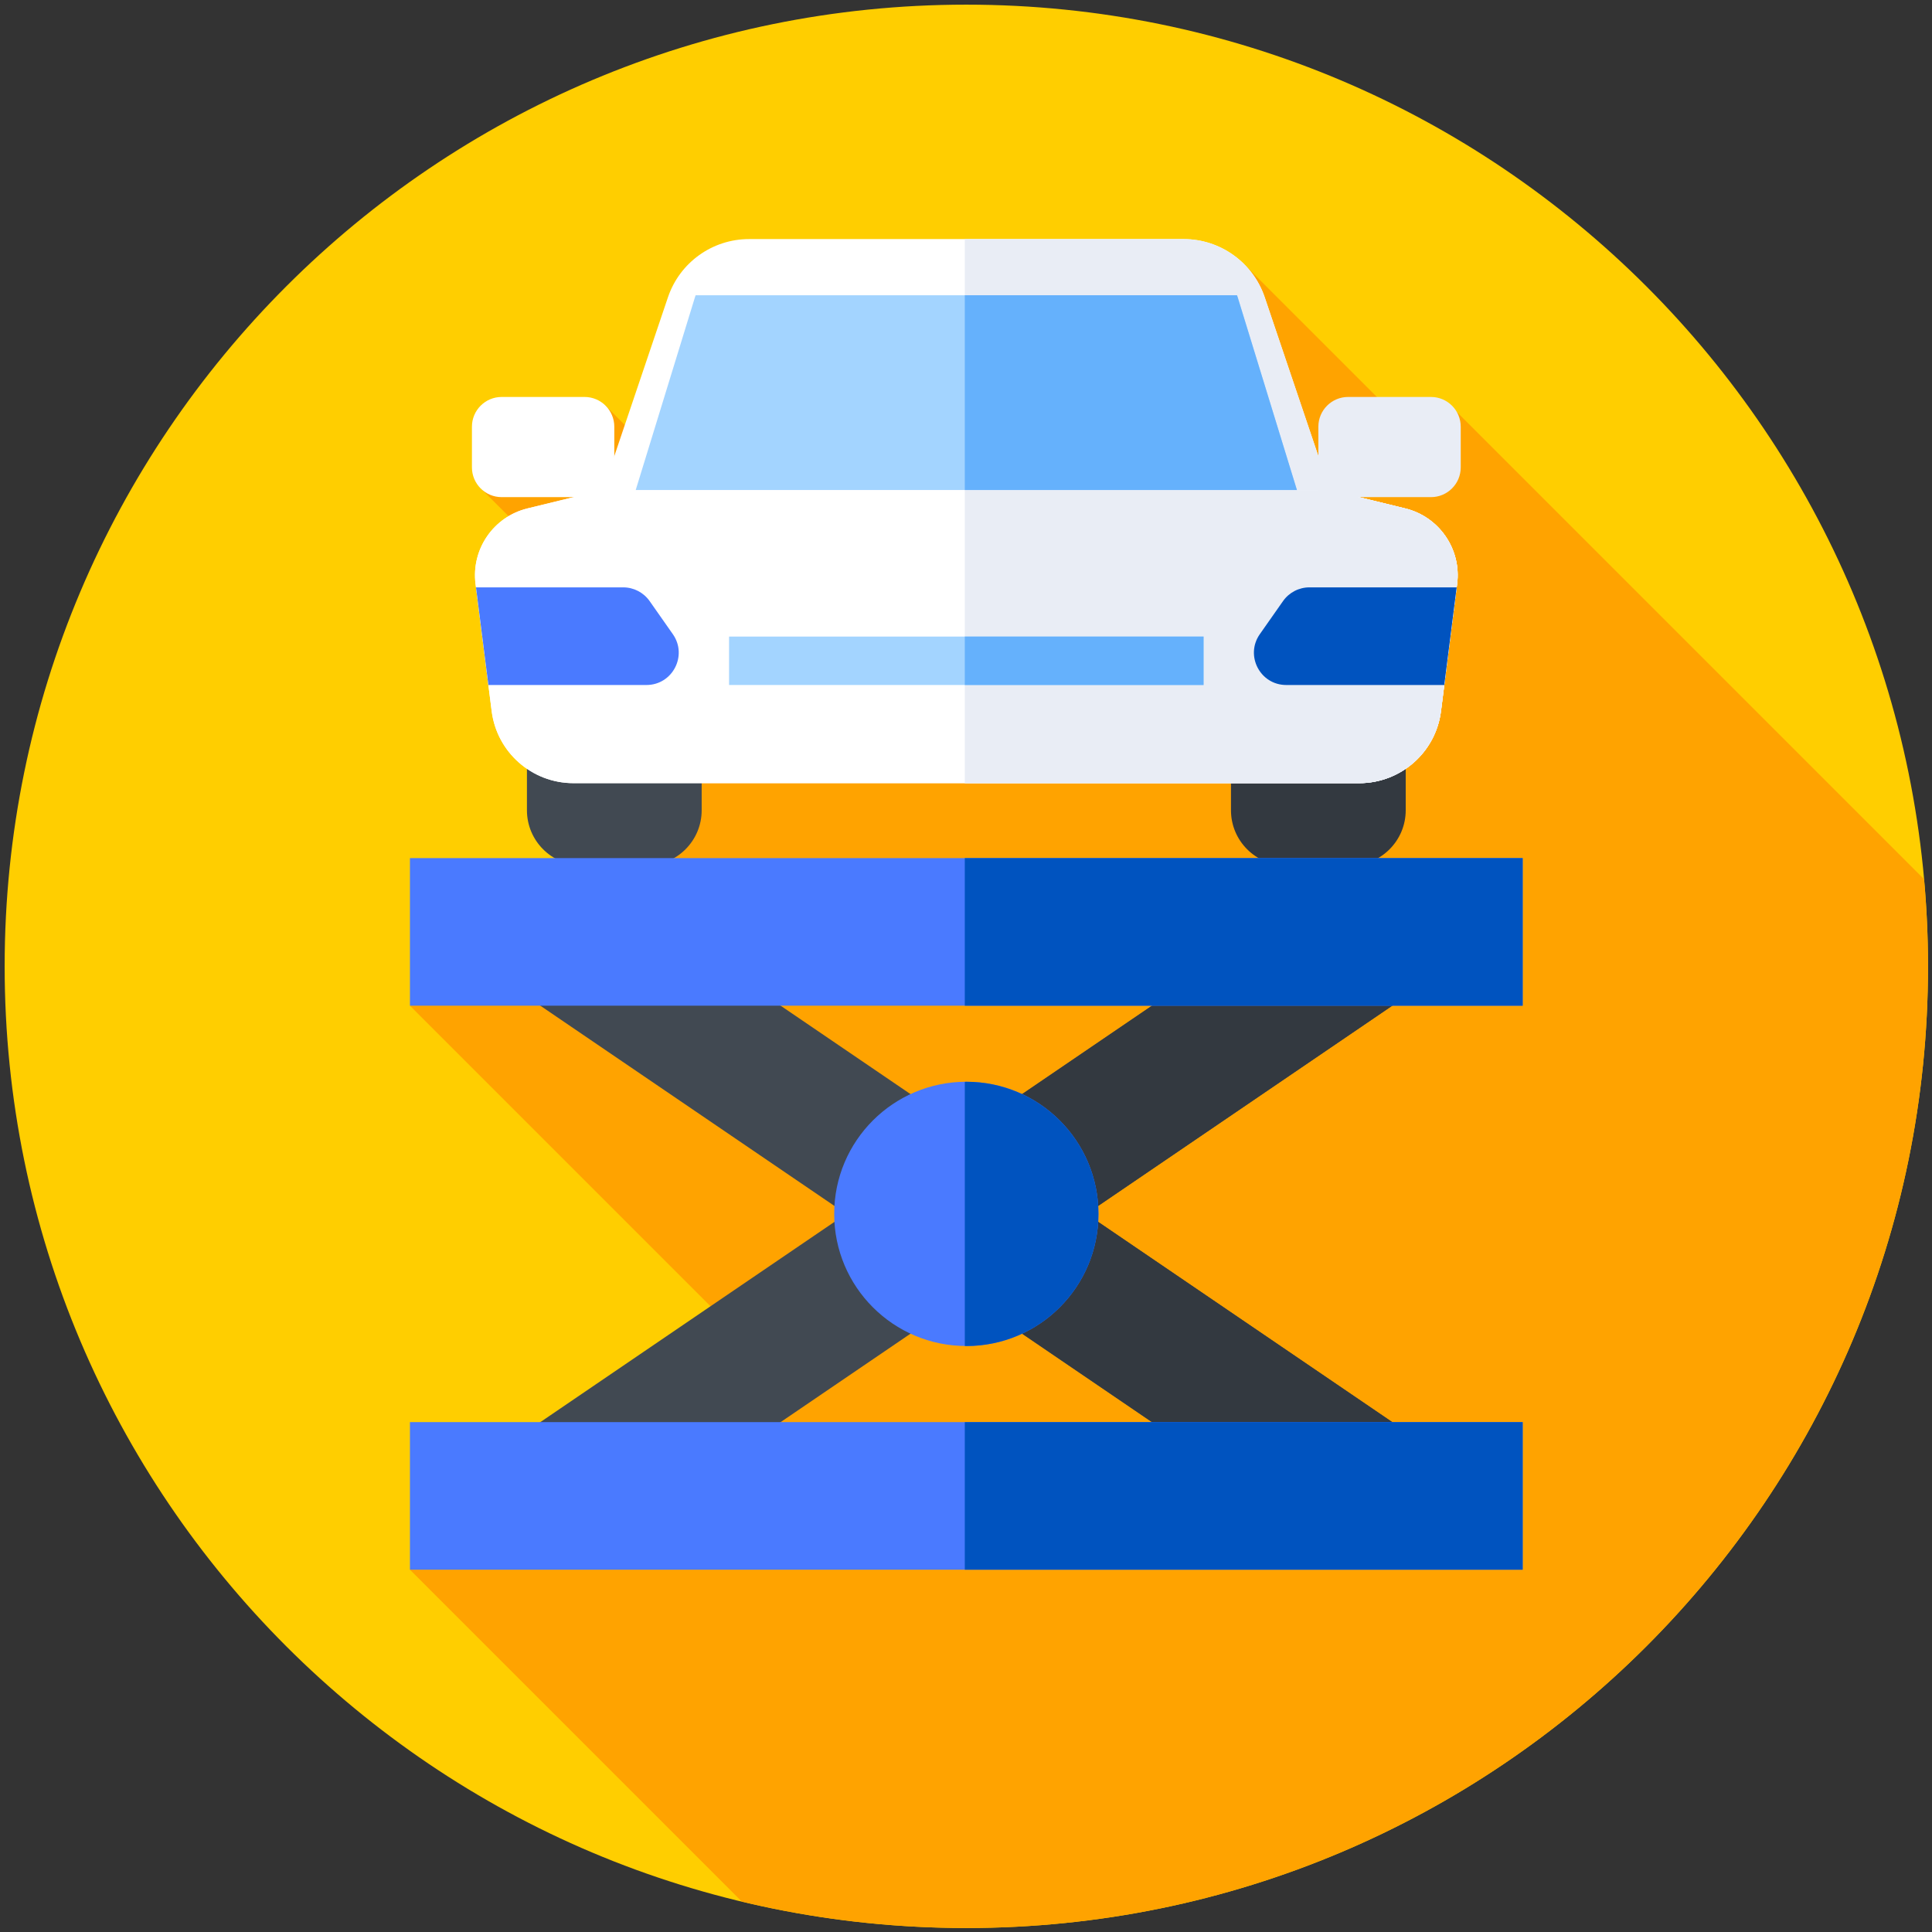 <svg width="900" height="900" version="1.1" viewBox="0 0 238.12 238.12" xmlns="http://www.w3.org/2000/svg">
 <rect x="0" y="0" width="238.12" height="238.12" fill="#333333" stroke="none"/>
 <g transform="matrix(.463 0 0 .463 .573 .573)">
  <path d="m512 256c0 141.39-114.61 256-256 256s-256-114.61-256-256 114.61-256 256-256 256 114.61 256 256z" fill="#ffce00"/>
  <path d="m512 256c0-7.824-0.371-15.559-1.059-23.199l-124.41-124.41-7.238 10.047-49.262-49.258-135.09 72.555-35.086-35.086-32.68 22.555 63.711 63.711-82.992 73.562 93.727 93.727-93.727 56.41 88.363 88.363c19.168 4.582 39.168 7.023 59.742 7.023 141.39 0 256-114.61 256-256z" fill="#ffa300"/>
  <path d="m170.85 229.15h-17.113c-8.121 0-14.703-6.582-14.703-14.699v-51.246c0-8.121 6.582-14.703 14.703-14.703h17.113c8.117 0 14.699 6.582 14.699 14.703v51.246c0 8.117-6.582 14.699-14.699 14.699z" fill="#414952"/>
  <path d="m358.26 229.15h-17.113c-8.117 0-14.699-6.582-14.699-14.699v-51.246c0-8.121 6.582-14.703 14.699-14.703h17.113c8.121 0 14.703 6.582 14.703 14.703v51.246c0 8.117-6.582 14.699-14.703 14.699z" fill="#333940"/>
  <path d="m352.76 129.2-17.328-51.293c-3.129-9.266-11.82-15.504-21.602-15.504h-115.66c-9.781 0-18.473 6.238-21.602 15.504l-17.328 51.293-20.07 4.906c-9.047 2.211-14.996 10.859-13.82 20.098l4.297 33.867c1.391 10.957 10.711 19.168 21.754 19.168h209.2c11.043 0 20.363-8.211 21.754-19.168l4.301-33.867c1.172-9.238-4.773-17.887-13.824-20.098z" fill="#fff"/>
  <path d="m372.83 134.11-20.07-4.906-17.328-51.293c-3.129-9.266-11.82-15.5-21.602-15.5h-58.234v144.83h105c11.043 0 20.363-8.211 21.754-19.168l4.297-33.867c1.176-9.238-4.773-17.887-13.82-20.098z" fill="#e9edf5"/>
  <path d="m159.24 129.2-20.07 4.906c-9.047 2.211-14.996 10.859-13.82 20.098l4.297 33.867c1.391 10.957 10.711 19.168 21.754 19.168h209.2c11.043 0 20.363-8.211 21.754-19.168l4.301-33.867c1.172-9.238-4.773-17.887-13.824-20.098l-20.07-4.906" fill="#fff"/>
  <path d="m372.83 134.11-20.07-4.906h-97.164v78.039h105c11.043 0 20.363-8.211 21.754-19.168l4.297-33.863c1.176-9.242-4.773-17.891-13.82-20.102z" fill="#e9edf5"/>
  <path d="m328.05 77.367h-144.11c-0.059 0.184-0.129 0.359-0.188 0.543l-15.762 51.293h176.01l-15.762-51.293c-0.059-0.184-0.129-0.359-0.188-0.543z" fill="#a3d4ff"/>
  <path d="m328.24 77.91c-0.059-0.184-0.129-0.359-0.188-0.543h-72.461v51.836h88.41z" fill="#65b1fc"/>
  <path d="m162.29 131.1h-29.977c-4.375 0-7.922-3.547-7.922-7.922v-10.824c0-4.375 3.547-7.922 7.922-7.922h22.055c4.375 0 7.922 3.547 7.922 7.922z" fill="#fff"/>
  <path d="m128.77 181.11h42.066c6.957 0 11.035-7.836 7.035-13.535l-6.172-8.797c-1.609-2.293-4.234-3.66-7.039-3.66h-39.191z" fill="#4a7aff"/>
  <path d="m349.71 131.1h29.977c4.375 0 7.922-3.547 7.922-7.922v-10.824c0-4.375-3.547-7.922-7.922-7.922h-22.055c-4.375 0-7.922 3.547-7.922 7.922z" fill="#e9edf5"/>
  <path d="m383.23 181.11h-42.066c-6.957 0-11.035-7.836-7.035-13.535l6.172-8.797c1.609-2.293 4.234-3.66 7.039-3.66h39.191z" fill="#0053bf"/>
  <path d="m192.84 168.22h126.31v12.887h-126.31z" fill="#a3d4ff"/>
  <path d="m255.59 168.22h63.562v12.887h-63.562z" fill="#65b1fc"/>
  <path d="m135.61 382.09 220.53-150.15 20.258 29.758-220.53 150.15z" fill="#414952"/>
  <path d="m356.14 231.95-100.54 68.449v43.547l120.8-82.238z" fill="#333940"/>
  <path d="m135.61 261.72 20.262-29.758 220.53 150.15-20.262 29.758z" fill="#414952"/>
  <path d="m376.39 382.09-120.8-82.242v43.551l100.54 68.449z" fill="#333940"/>
  <path d="m107.89 227.19h296.21v39.285h-296.21z" fill="#4a7aff"/>
  <path d="m255.59 227.19h148.51v39.289h-148.51z" fill="#0053bf"/>
  <path d="m107.89 377.33h296.21v39.285h-296.21z" fill="#4a7aff"/>
  <path d="m255.59 377.33h148.51v39.285h-148.51z" fill="#0053bf"/>
  <path d="m291.17 321.9c0 19.426-15.746 35.172-35.172 35.172s-35.172-15.746-35.172-35.172 15.746-35.176 35.172-35.176 35.172 15.75 35.172 35.176z" fill="#4a7aff"/>
  <path d="m256 286.73c-0.137 0-0.27 8e-3 -0.406 0.012v70.324c0.137 0 0.27 0.012 0.406 0.012 19.426 0 35.172-15.75 35.172-35.176 0-19.422-15.746-35.172-35.172-35.172z" fill="#0053bf"/>
 </g>
</svg>
